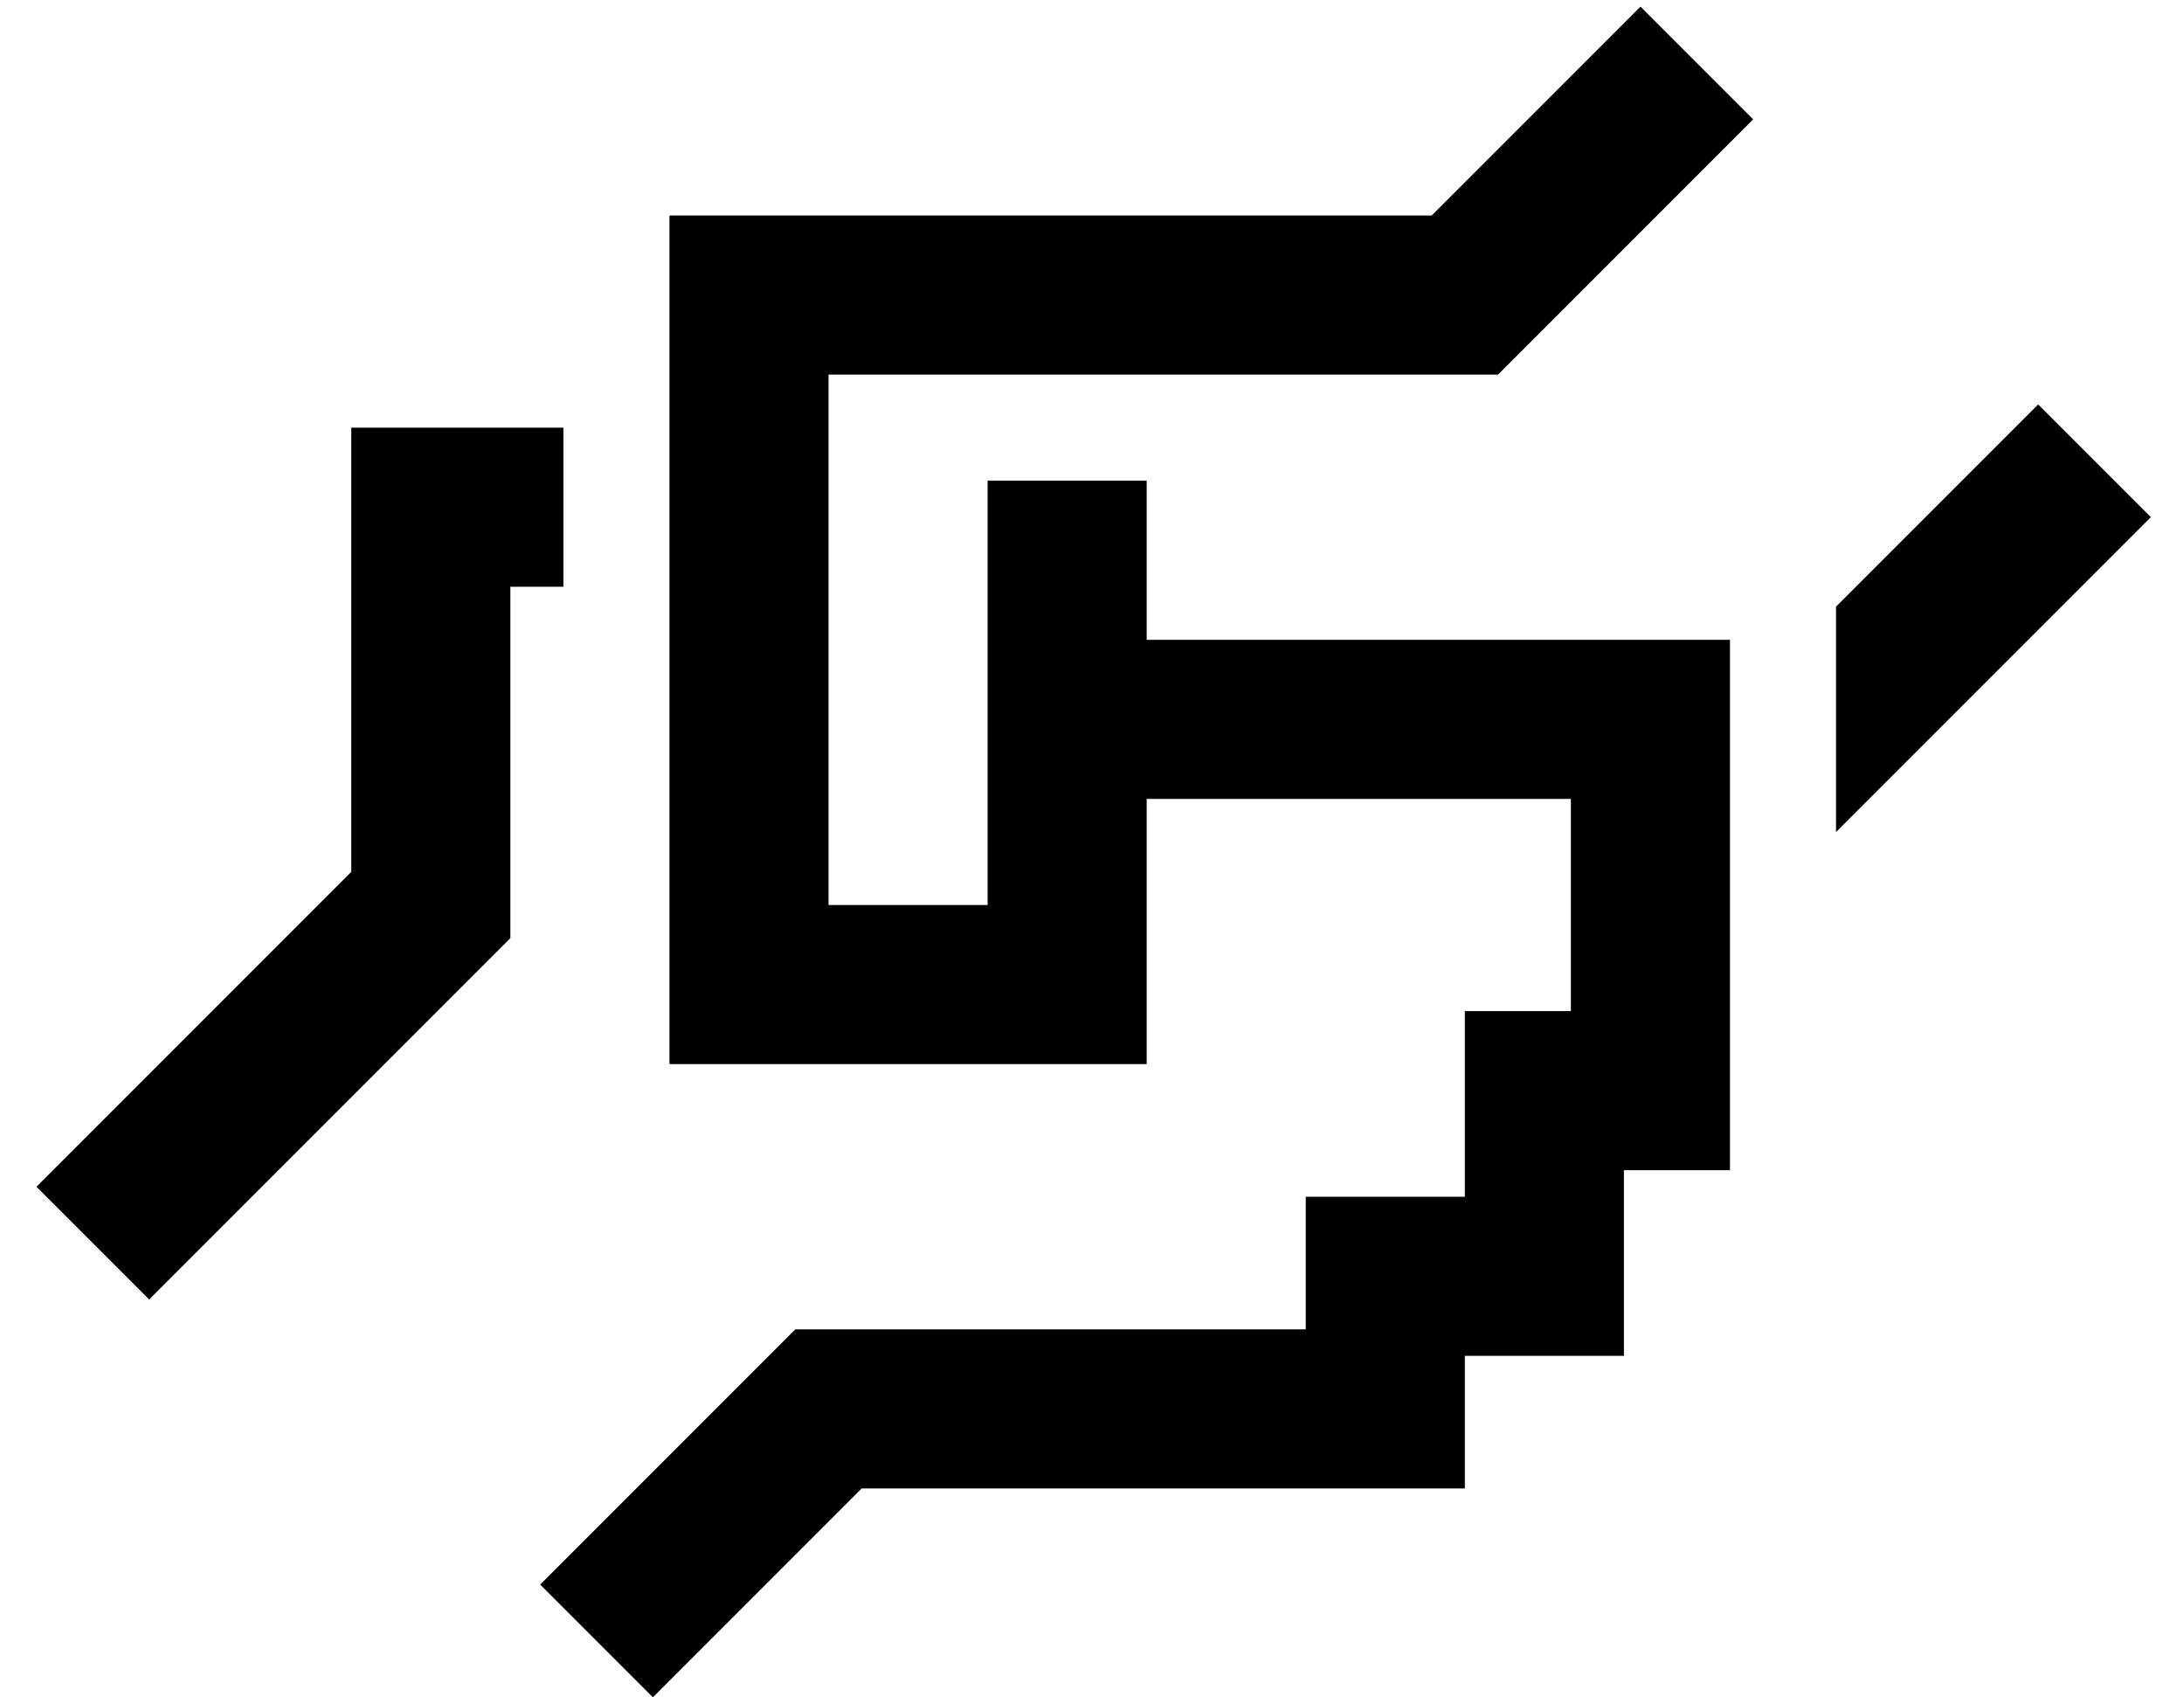 <?xml version="1.0" standalone="no"?>
<!DOCTYPE svg PUBLIC "-//W3C//DTD SVG 1.1//EN" "http://www.w3.org/Graphics/SVG/1.1/DTD/svg11.dtd" >
<svg xmlns="http://www.w3.org/2000/svg" xmlns:xlink="http://www.w3.org/1999/xlink" version="1.1" viewBox="-10 -40 659 512">
   <path fill="currentColor"
d="M312 281h24h-24h24v-24v0v-56v0h128v0v64v0h-8h-24v24v0v32v0h-24h-24v24v0v16v0h-8h-146l-7 7v0l-53 53v0l-17 17v0l34 34v0l17 -17v0l46 -46v0h70h112v-24v0v-16v0h24h24v-24v0v-32v0h8h24v-24v0v-46v0v-68v0v-22v0h-24h-152v-24v0v-24v0h-48v0v24v0v104v0h-48v0v-160
v0h192h10l7 -7v0l53 -53v0l17 -17v0l-34 -34v0l-17 17v0l-46 46v0h-206h-24v24v0v208v0v24v0h24h96zM544 143v68v-68v68l78 -78v0l17 -17v0l-34 -34v0l-17 17v0l-44 44v0zM160 89h-40h40h-64v24v0v110v0l-78 78v0l-17 17v0l34 34v0l17 -17v0l85 -85v0l7 -7v0v-10v0v-96v0h16
v0v-48v0z" />
</svg>
